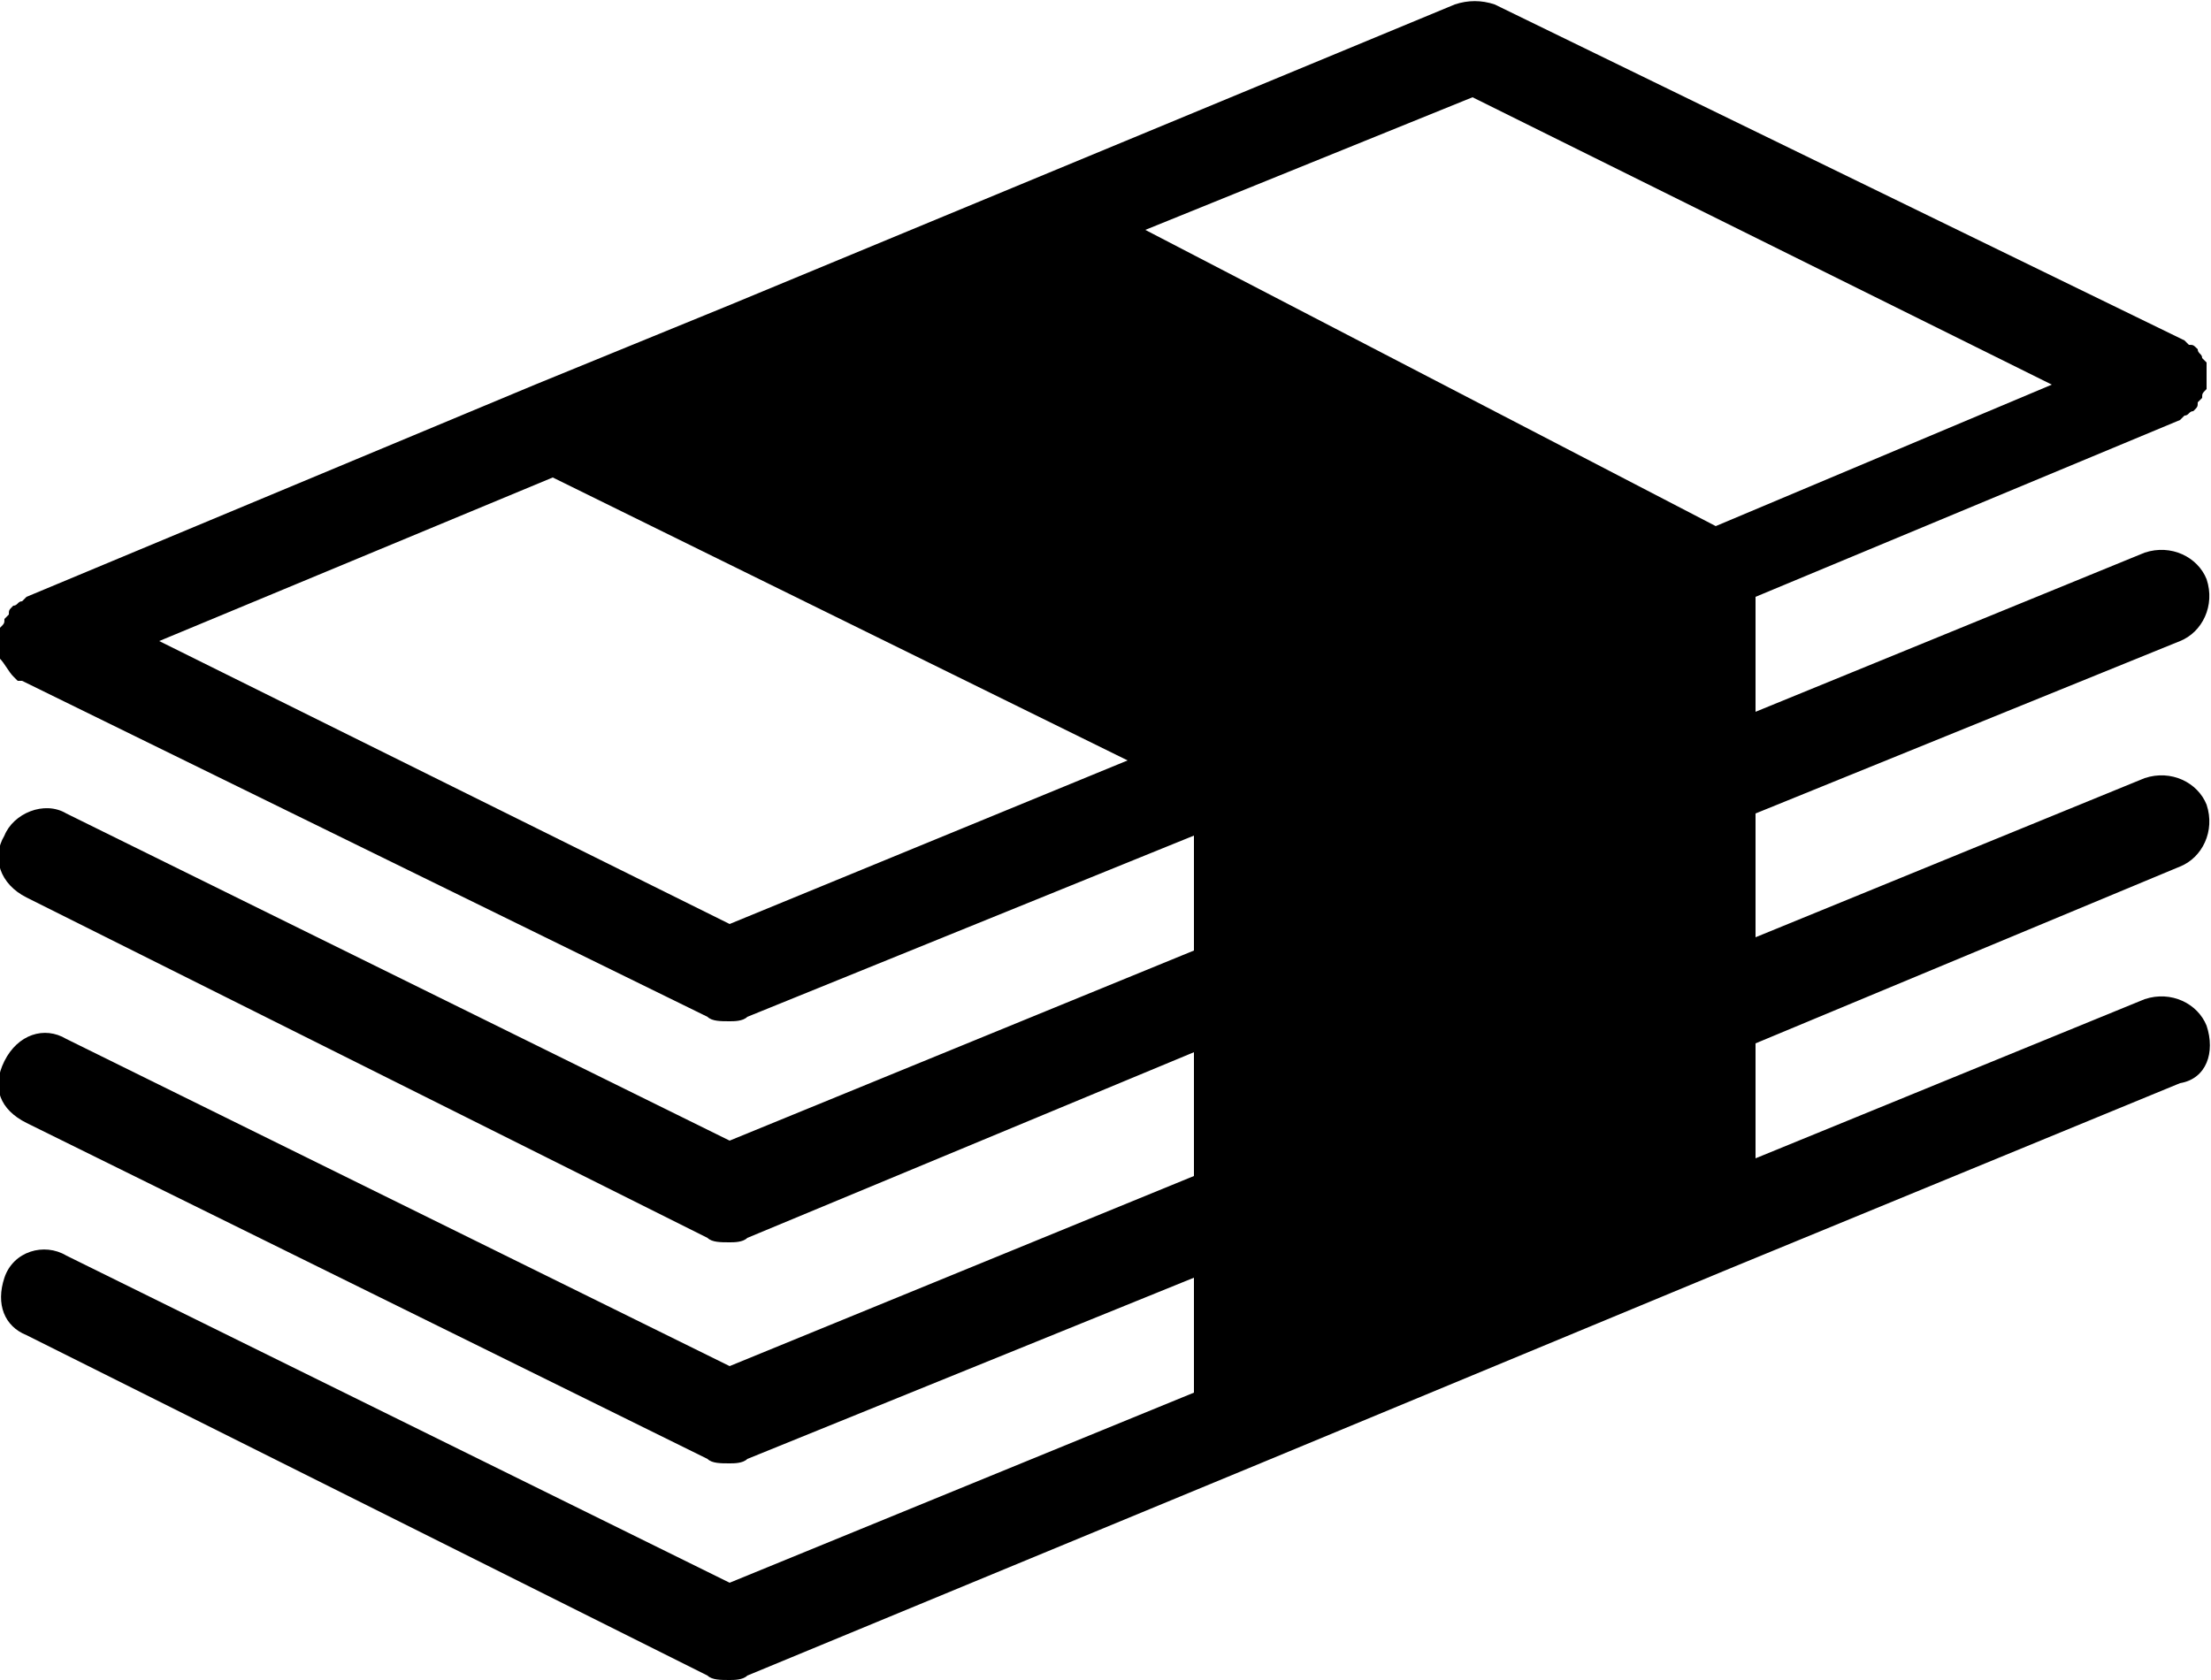 <?xml version="1.0" encoding="utf-8"?>
<!-- Generator: Adobe Illustrator 19.0.1, SVG Export Plug-In . SVG Version: 6.00 Build 0)  -->
<!DOCTYPE svg PUBLIC "-//W3C//DTD SVG 1.1//EN" "http://www.w3.org/Graphics/SVG/1.1/DTD/svg11.dtd">
<svg version="1.1" id="Layer_1" xmlns="http://www.w3.org/2000/svg" xmlns:xlink="http://www.w3.org/1999/xlink" x="0px" y="0px"
	 viewBox="0 0 50 38" enable-background="new 0 0 50 38" xml:space="preserve">
<path d="M49.9,23.2c-0.2-0.5-0.8-0.8-1.4-0.6l-8.8,3.6v-2.6l9.6-4c0.5-0.2,0.8-0.8,0.6-1.4c-0.2-0.5-0.8-0.8-1.4-0.6l-8.8,3.6v-2.8
	l9.6-3.9c0.5-0.2,0.8-0.8,0.6-1.4c-0.2-0.5-0.8-0.8-1.4-0.6l-8.8,3.6v-2.6l9.6-4c0,0,0.1-0.1,0.1-0.1c0.1,0,0.1-0.1,0.2-0.1
	c0.1-0.1,0.1-0.1,0.1-0.2c0,0,0.1-0.1,0.1-0.1c0,0,0,0,0,0c0-0.1,0-0.1,0.1-0.2c0-0.1,0-0.1,0-0.2c0-0.1,0-0.1,0-0.2
	c0-0.1,0-0.2,0-0.2c0,0,0,0,0,0c0,0-0.1-0.1-0.1-0.1c0-0.1-0.1-0.1-0.1-0.2c-0.1-0.1-0.1-0.1-0.2-0.1c0,0-0.1-0.1-0.1-0.1L33.8,0.1
	c-0.3-0.1-0.6-0.1-0.9,0L16.5,6.9l-4.4,1.8c0,0,0,0,0,0L0.6,13.5c0,0-0.1,0.1-0.1,0.1c-0.1,0-0.1,0.1-0.2,0.1
	c-0.1,0.1-0.1,0.1-0.1,0.2c0,0-0.1,0.1-0.1,0.1c0,0,0,0,0,0c0,0.1,0,0.1-0.1,0.2c0,0.1,0,0.1,0,0.2c0,0.1,0,0.1,0,0.2
	c0,0.1,0,0.2,0,0.2c0,0,0,0,0,0c0,0,0,0,0,0.1c0.1,0.1,0.2,0.3,0.3,0.4c0,0,0.1,0.1,0.1,0.1c0,0,0,0,0.1,0L16,23
	c0.1,0.1,0.3,0.1,0.5,0.1c0.1,0,0.3,0,0.4-0.1L27,18.9v2.6l-10.5,4.3l-15-7.4c-0.5-0.3-1.2,0-1.4,0.5c-0.3,0.5-0.1,1.1,0.5,1.4
	L16,28c0.1,0.1,0.3,0.1,0.5,0.1c0.1,0,0.3,0,0.4-0.1L27,23.8v2.8l-10.5,4.3l-15-7.4C1,23.2,0.4,23.4,0.1,24s-0.1,1.1,0.5,1.4L16,33
	c0.1,0.1,0.3,0.1,0.5,0.1c0.1,0,0.3,0,0.4-0.1L27,28.9v2.6l-10.5,4.3l-15-7.4c-0.5-0.3-1.2-0.1-1.4,0.5S0.1,30,0.6,30.2L16,37.9
	c0.1,0.1,0.3,0.1,0.5,0.1c0.1,0,0.3,0,0.4-0.1l11.6-4.8c0,0,0,0,0,0l10.6-4.4c0,0,0,0,0,0l10.2-4.2C49.9,24.4,50.1,23.8,49.9,23.2z
	 M33.3,2.2l13.1,6.5l-7.6,3.2L25.9,5.2L33.3,2.2z M16.5,20.9L3.6,14.5l8.9-3.7l13,6.4L16.5,20.9z"/>
</svg>
